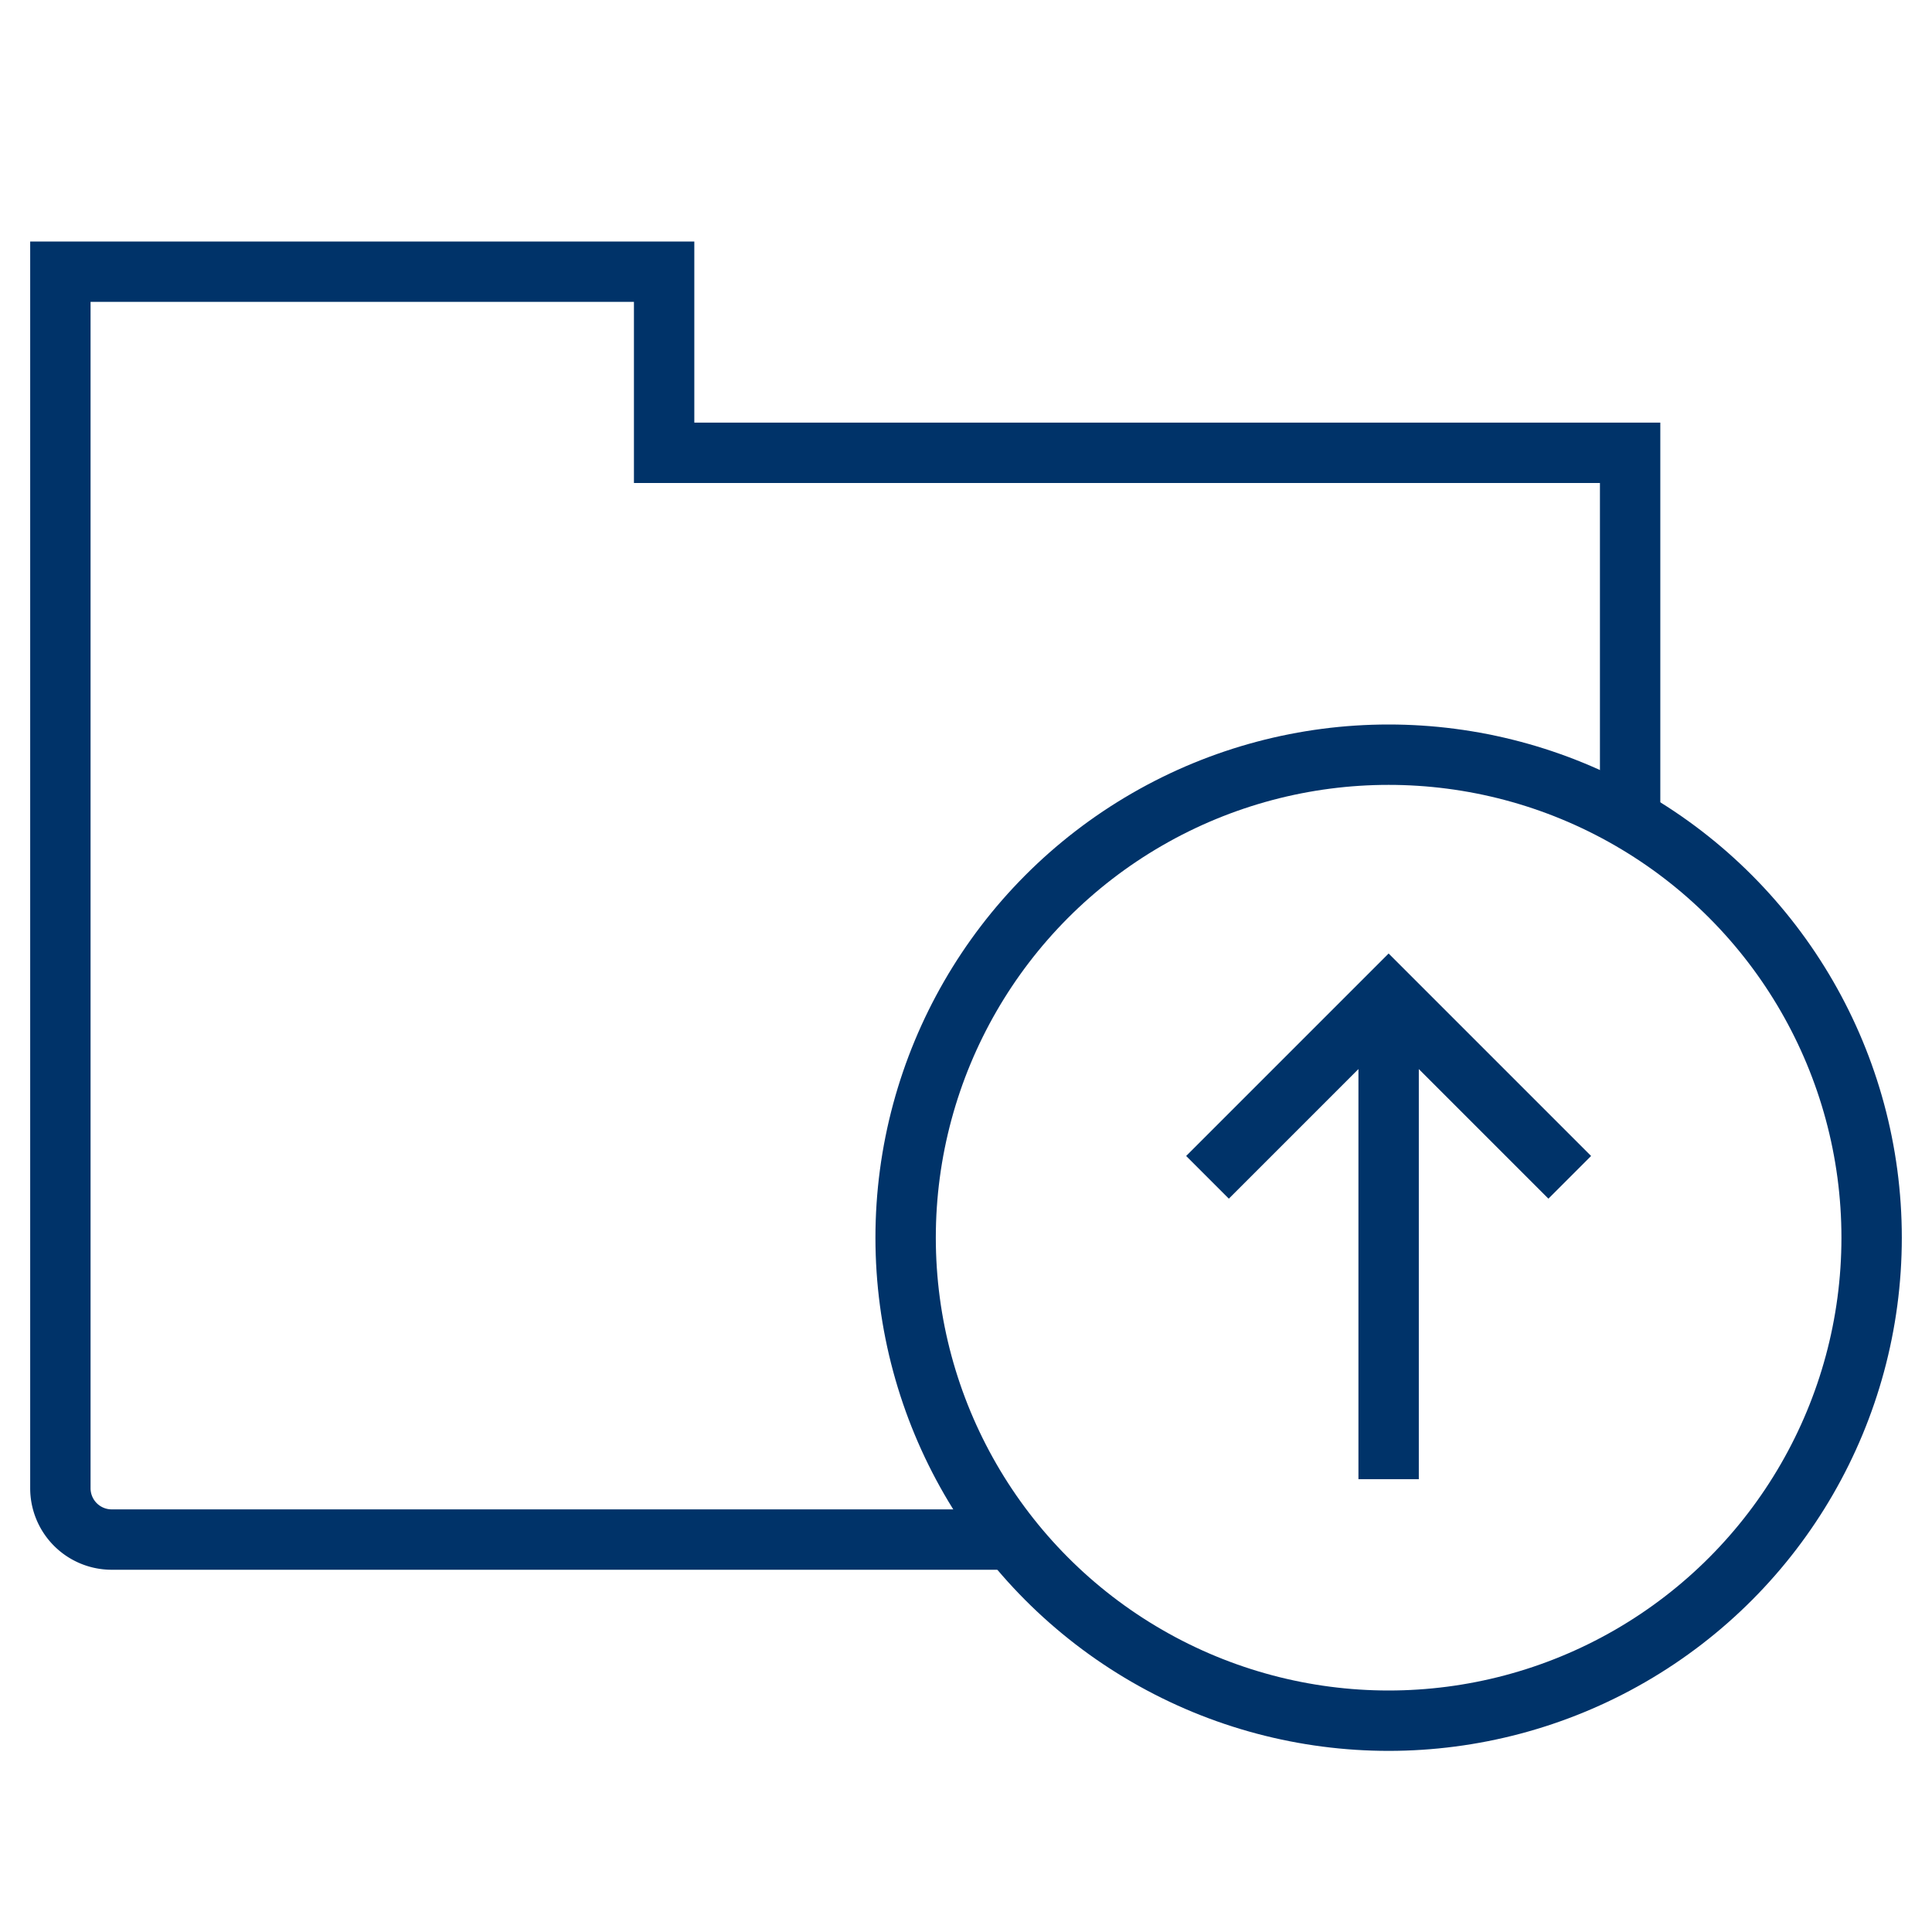 <?xml version="1.0" encoding="UTF-8"?>
<svg xmlns="http://www.w3.org/2000/svg" aria-describedby="desc" aria-labelledby="title" viewBox="0 0 64 64"><path fill="none" stroke="#003369" stroke-miterlimit="10" stroke-width="2" d="M54 27.1V15H22V9H2v40.3A1.7 1.7 0 0 0 3.7 51h29.8" data-name="layer2" style="stroke: #003369;"/><circle cx="46" cy="41" r="16" fill="none" stroke="#003369" stroke-miterlimit="10" stroke-width="2" data-name="layer1" style="stroke: #003369;"/><path fill="none" stroke="#003369" stroke-miterlimit="10" stroke-width="2" d="M46 49V33m6 6l-6-6-6 6" data-name="layer1" style="stroke: #003369;"/></svg>
